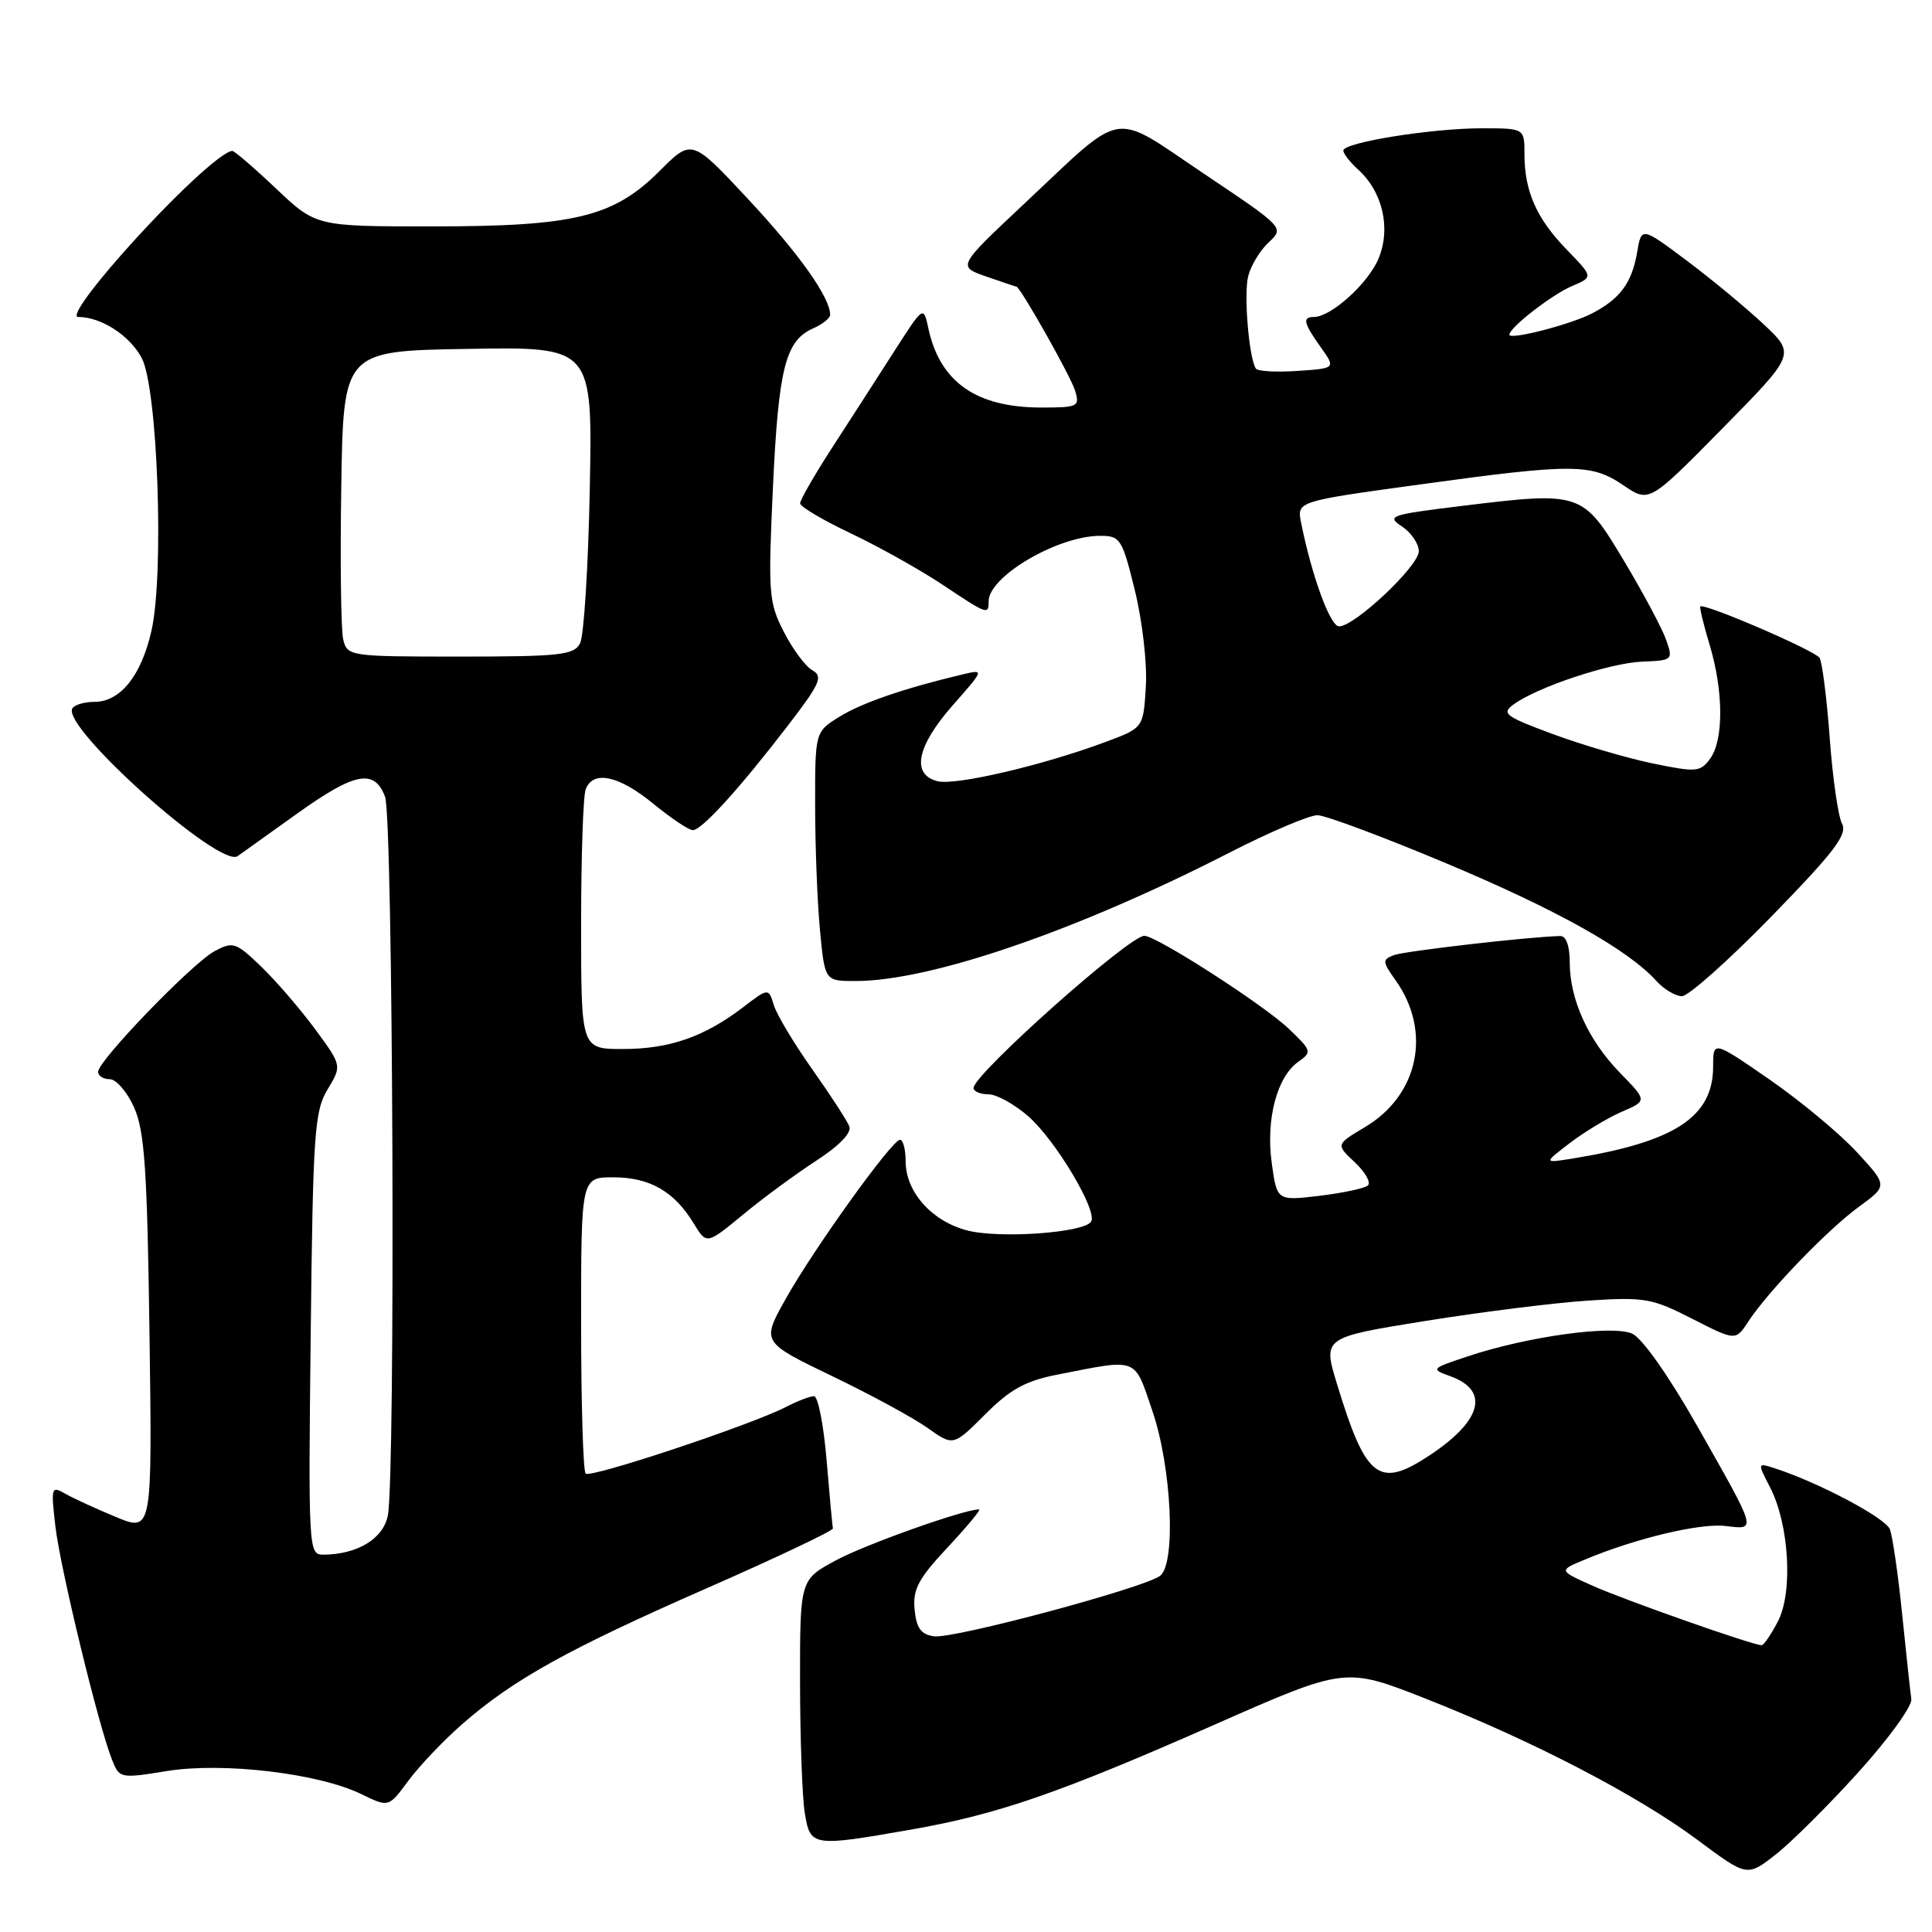 <?xml version="1.0" encoding="UTF-8" standalone="no"?>
<!DOCTYPE svg PUBLIC "-//W3C//DTD SVG 1.1//EN" "http://www.w3.org/Graphics/SVG/1.1/DTD/svg11.dtd" >
<svg xmlns="http://www.w3.org/2000/svg" xmlns:xlink="http://www.w3.org/1999/xlink" version="1.1" viewBox="0 0 256 256">
 <g >
 <path fill="currentColor"
d=" M 246.28 234.79 C 250.25 230.40 253.39 226.06 253.26 225.15 C 253.13 224.24 252.59 219.20 252.05 213.94 C 251.52 208.68 250.78 203.60 250.42 202.64 C 249.83 201.11 240.78 196.33 234.96 194.49 C 232.89 193.83 232.88 193.87 234.54 197.07 C 237.07 201.97 237.60 210.93 235.60 214.81 C 234.69 216.57 233.71 218.00 233.42 218.00 C 232.26 218.00 215.24 212.01 211.01 210.11 C 206.51 208.10 206.51 208.10 210.01 206.65 C 216.79 203.82 225.23 201.81 228.63 202.20 C 232.81 202.69 232.93 203.14 224.70 188.62 C 221.09 182.28 217.59 177.31 216.28 176.72 C 213.68 175.53 202.41 177.08 194.50 179.72 C 189.58 181.36 189.54 181.40 192.21 182.37 C 197.41 184.26 196.36 188.25 189.46 192.82 C 182.70 197.30 181.00 195.99 177.15 183.36 C 175.28 177.22 175.28 177.22 188.89 175.03 C 196.38 173.83 206.10 172.61 210.50 172.33 C 217.91 171.85 218.93 172.03 224.24 174.75 C 229.98 177.68 229.98 177.68 231.66 175.11 C 234.30 171.09 242.12 162.97 246.32 159.90 C 250.14 157.11 250.14 157.11 246.04 152.66 C 243.78 150.21 238.57 145.88 234.47 143.04 C 227.00 137.88 227.00 137.88 227.00 141.31 C 227.00 147.98 221.97 151.29 208.50 153.49 C 204.50 154.14 204.50 154.14 208.00 151.47 C 209.93 149.99 213.02 148.13 214.88 147.32 C 218.27 145.86 218.27 145.86 214.68 142.18 C 210.46 137.85 208.00 132.45 208.00 127.53 C 208.00 125.36 207.52 124.01 206.75 124.03 C 202.71 124.11 186.12 126.02 184.70 126.56 C 183.14 127.16 183.16 127.41 184.92 129.89 C 189.74 136.66 187.99 145.10 180.88 149.34 C 177.00 151.65 177.00 151.65 179.52 154.01 C 180.90 155.31 181.68 156.69 181.26 157.07 C 180.84 157.46 177.96 158.07 174.85 158.45 C 169.20 159.12 169.20 159.12 168.51 154.09 C 167.72 148.30 169.20 142.67 172.05 140.68 C 173.87 139.40 173.81 139.21 170.73 136.28 C 167.36 133.09 153.24 124.00 151.63 124.00 C 149.61 124.00 129.00 142.36 129.00 144.16 C 129.00 144.62 129.88 145.00 130.97 145.00 C 132.05 145.00 134.43 146.32 136.27 147.93 C 139.88 151.10 145.46 160.45 144.58 161.87 C 143.66 163.36 132.30 164.16 128.08 163.02 C 123.41 161.77 120.00 157.90 120.00 153.87 C 120.00 152.29 119.66 151.01 119.25 151.03 C 118.16 151.08 107.79 165.53 104.08 172.16 C 100.91 177.83 100.91 177.83 110.20 182.31 C 115.32 184.77 121.03 187.87 122.91 189.21 C 126.32 191.63 126.32 191.63 130.54 187.41 C 133.87 184.08 135.88 182.97 140.13 182.14 C 150.94 180.02 150.25 179.75 152.71 187.00 C 155.24 194.41 155.84 207.07 153.75 208.78 C 151.84 210.35 126.33 217.19 123.76 216.82 C 122.03 216.57 121.43 215.75 121.19 213.27 C 120.93 210.60 121.68 209.19 125.58 205.02 C 128.16 202.26 130.03 200.00 129.74 200.00 C 127.73 200.00 114.65 204.65 110.75 206.76 C 106.00 209.32 106.00 209.32 106.01 222.91 C 106.02 230.38 106.30 238.19 106.64 240.25 C 107.37 244.68 107.62 244.72 120.55 242.46 C 132.16 240.44 140.27 237.64 161.04 228.48 C 178.26 220.89 178.26 220.89 188.88 225.07 C 203.08 230.66 217.07 237.93 225.00 243.85 C 231.50 248.69 231.50 248.69 235.28 245.74 C 237.36 244.11 242.31 239.19 246.28 234.79 Z  M 61.23 228.47 C 68.01 222.54 75.19 218.55 93.74 210.41 C 102.96 206.36 110.44 202.81 110.37 202.52 C 110.29 202.22 109.92 198.16 109.53 193.49 C 109.14 188.82 108.39 185.00 107.86 185.00 C 107.33 185.00 105.65 185.65 104.12 186.44 C 99.50 188.82 78.23 195.90 77.60 195.26 C 77.27 194.93 77.00 185.97 77.00 175.33 C 77.00 156.00 77.00 156.00 81.28 156.00 C 86.08 156.00 89.34 157.87 91.90 162.08 C 93.63 164.92 93.63 164.92 98.42 160.97 C 101.05 158.79 105.43 155.57 108.14 153.81 C 111.21 151.82 112.87 150.10 112.54 149.25 C 112.25 148.50 110.04 145.10 107.63 141.69 C 105.22 138.29 102.93 134.46 102.54 133.20 C 101.83 130.89 101.83 130.89 98.42 133.50 C 93.30 137.40 88.68 139.00 82.53 139.00 C 77.00 139.00 77.00 139.00 77.00 122.58 C 77.00 113.55 77.27 105.45 77.61 104.58 C 78.59 102.02 81.99 102.75 86.57 106.50 C 88.91 108.42 91.27 110.00 91.80 110.00 C 92.99 110.00 97.94 104.55 104.41 96.13 C 108.67 90.59 109.09 89.63 107.65 88.82 C 106.73 88.31 105.03 86.01 103.86 83.72 C 101.85 79.79 101.77 78.63 102.42 64.53 C 103.16 48.75 104.08 45.13 107.75 43.51 C 108.99 42.97 110.00 42.16 110.00 41.71 C 110.00 39.43 105.92 33.67 99.18 26.44 C 91.67 18.38 91.67 18.38 87.43 22.63 C 81.30 28.75 76.20 30.00 57.26 30.00 C 41.88 30.00 41.88 30.00 36.59 25.00 C 33.69 22.25 31.07 20.00 30.79 20.00 C 29.41 20.00 22.63 26.34 16.09 33.75 C 11.72 38.71 9.43 42.00 10.36 42.00 C 13.40 42.00 17.18 44.44 18.78 47.44 C 20.89 51.41 21.77 75.97 20.08 83.53 C 18.74 89.51 15.95 93.00 12.52 93.00 C 11.20 93.00 9.88 93.38 9.59 93.86 C 8.08 96.30 29.14 115.12 31.49 113.44 C 32.22 112.92 35.80 110.36 39.45 107.75 C 47.03 102.33 49.61 101.84 51.02 105.57 C 52.09 108.37 52.42 195.64 51.39 200.82 C 50.77 203.92 47.31 206.00 42.77 206.00 C 40.90 206.00 40.85 205.09 41.17 176.75 C 41.47 150.09 41.67 147.22 43.41 144.35 C 45.31 141.20 45.31 141.20 41.74 136.35 C 39.77 133.68 36.56 129.96 34.60 128.07 C 31.25 124.85 30.88 124.73 28.44 126.03 C 25.48 127.62 13.00 140.54 13.00 142.02 C 13.00 142.56 13.70 143.00 14.55 143.00 C 15.40 143.00 16.85 144.69 17.77 146.75 C 19.16 149.87 19.51 154.94 19.81 176.75 C 20.17 203.00 20.17 203.00 15.34 201.00 C 12.68 199.90 9.65 198.50 8.60 197.90 C 6.80 196.86 6.74 197.09 7.34 202.26 C 8.00 207.86 12.99 228.44 14.81 233.09 C 15.82 235.66 15.88 235.68 22.13 234.67 C 29.57 233.47 42.25 234.98 47.88 237.73 C 51.50 239.50 51.50 239.50 54.10 235.97 C 55.53 234.03 58.74 230.65 61.23 228.47 Z  M 234.72 121.44 C 243.07 112.87 244.83 110.56 244.08 109.15 C 243.57 108.19 242.83 103.09 242.45 97.81 C 242.06 92.52 241.45 87.73 241.10 87.17 C 240.50 86.20 225.80 79.87 225.30 80.36 C 225.18 80.49 225.73 82.78 226.54 85.46 C 228.38 91.59 228.41 98.05 226.60 100.53 C 225.30 102.31 224.78 102.35 218.99 101.16 C 215.58 100.45 209.62 98.70 205.76 97.27 C 199.42 94.92 198.91 94.54 200.56 93.34 C 203.70 91.04 213.32 87.84 217.61 87.67 C 221.64 87.51 221.71 87.45 220.77 84.78 C 220.25 83.27 217.72 78.55 215.16 74.27 C 209.69 65.15 209.53 65.10 193.52 67.06 C 184.18 68.20 183.68 68.38 185.77 69.76 C 187.00 70.58 188.00 72.05 188.00 73.04 C 188.00 75.00 179.51 83.00 177.43 83.00 C 176.26 83.00 173.82 76.33 172.40 69.25 C 171.84 66.43 171.84 66.43 188.17 64.19 C 208.48 61.40 210.86 61.41 215.12 64.31 C 218.53 66.62 218.53 66.62 228.22 56.78 C 237.91 46.94 237.91 46.94 233.71 42.98 C 231.39 40.81 226.80 37.00 223.50 34.53 C 217.50 30.04 217.50 30.04 216.92 33.47 C 216.23 37.49 214.66 39.61 210.93 41.54 C 208.05 43.02 200.00 45.09 200.00 44.35 C 200.00 43.41 205.64 39.03 208.31 37.90 C 211.12 36.71 211.12 36.71 207.62 33.10 C 203.61 28.98 202.00 25.35 202.00 20.43 C 202.00 17.00 202.00 17.00 196.33 17.00 C 189.68 17.00 178.00 18.88 178.00 19.95 C 178.00 20.36 178.88 21.49 179.96 22.47 C 183.22 25.42 184.33 30.27 182.66 34.27 C 181.28 37.57 176.37 42.00 174.10 42.00 C 172.54 42.00 172.72 42.80 175.00 46.00 C 177.00 48.81 177.00 48.81 171.90 49.15 C 169.10 49.34 166.62 49.20 166.40 48.83 C 165.48 47.35 164.79 38.98 165.39 36.60 C 165.74 35.20 166.96 33.18 168.11 32.11 C 170.19 30.17 170.19 30.17 159.53 23.02 C 147.08 14.67 149.25 14.30 135.68 27.03 C 126.86 35.31 126.86 35.31 130.68 36.64 C 132.78 37.37 134.58 37.98 134.68 37.98 C 135.20 38.03 141.87 49.84 142.45 51.75 C 143.10 53.88 142.86 54.00 137.97 54.00 C 129.35 54.00 124.54 50.62 123.01 43.50 C 122.37 40.50 122.37 40.50 118.52 46.50 C 116.41 49.80 112.73 55.51 110.34 59.20 C 107.95 62.88 106.01 66.26 106.02 66.70 C 106.03 67.14 109.07 68.94 112.77 70.69 C 116.47 72.45 121.90 75.49 124.84 77.44 C 130.85 81.45 131.00 81.51 131.00 79.67 C 131.00 76.38 140.16 71.00 145.77 71.00 C 148.45 71.00 148.69 71.38 150.38 78.25 C 151.37 82.29 152.02 87.93 151.83 90.97 C 151.50 96.45 151.50 96.45 146.50 98.31 C 138.25 101.39 126.65 104.11 124.25 103.52 C 120.71 102.65 121.45 98.91 126.23 93.47 C 130.46 88.67 130.46 88.67 127.48 89.38 C 119.85 91.19 114.23 93.12 111.25 94.96 C 108.00 96.97 108.00 96.97 108.01 106.74 C 108.01 112.11 108.30 119.54 108.65 123.25 C 109.29 130.00 109.29 130.00 113.39 129.99 C 123.37 129.98 142.81 123.29 163.07 112.90 C 168.33 110.21 173.51 108.01 174.57 108.02 C 175.63 108.03 183.32 110.90 191.65 114.40 C 206.32 120.56 215.72 125.82 219.49 129.99 C 220.49 131.09 222.01 132.00 222.87 132.00 C 223.72 132.00 229.06 127.25 234.72 121.44 Z  M 45.48 84.75 C 45.18 83.51 45.06 74.40 45.22 64.50 C 45.50 46.50 45.50 46.50 62.01 46.23 C 78.51 45.95 78.51 45.95 78.15 64.73 C 77.95 75.05 77.37 84.29 76.86 85.25 C 76.04 86.80 74.20 87.00 60.98 87.00 C 46.32 87.00 46.03 86.96 45.48 84.75 Z "/>
</g>
</svg>